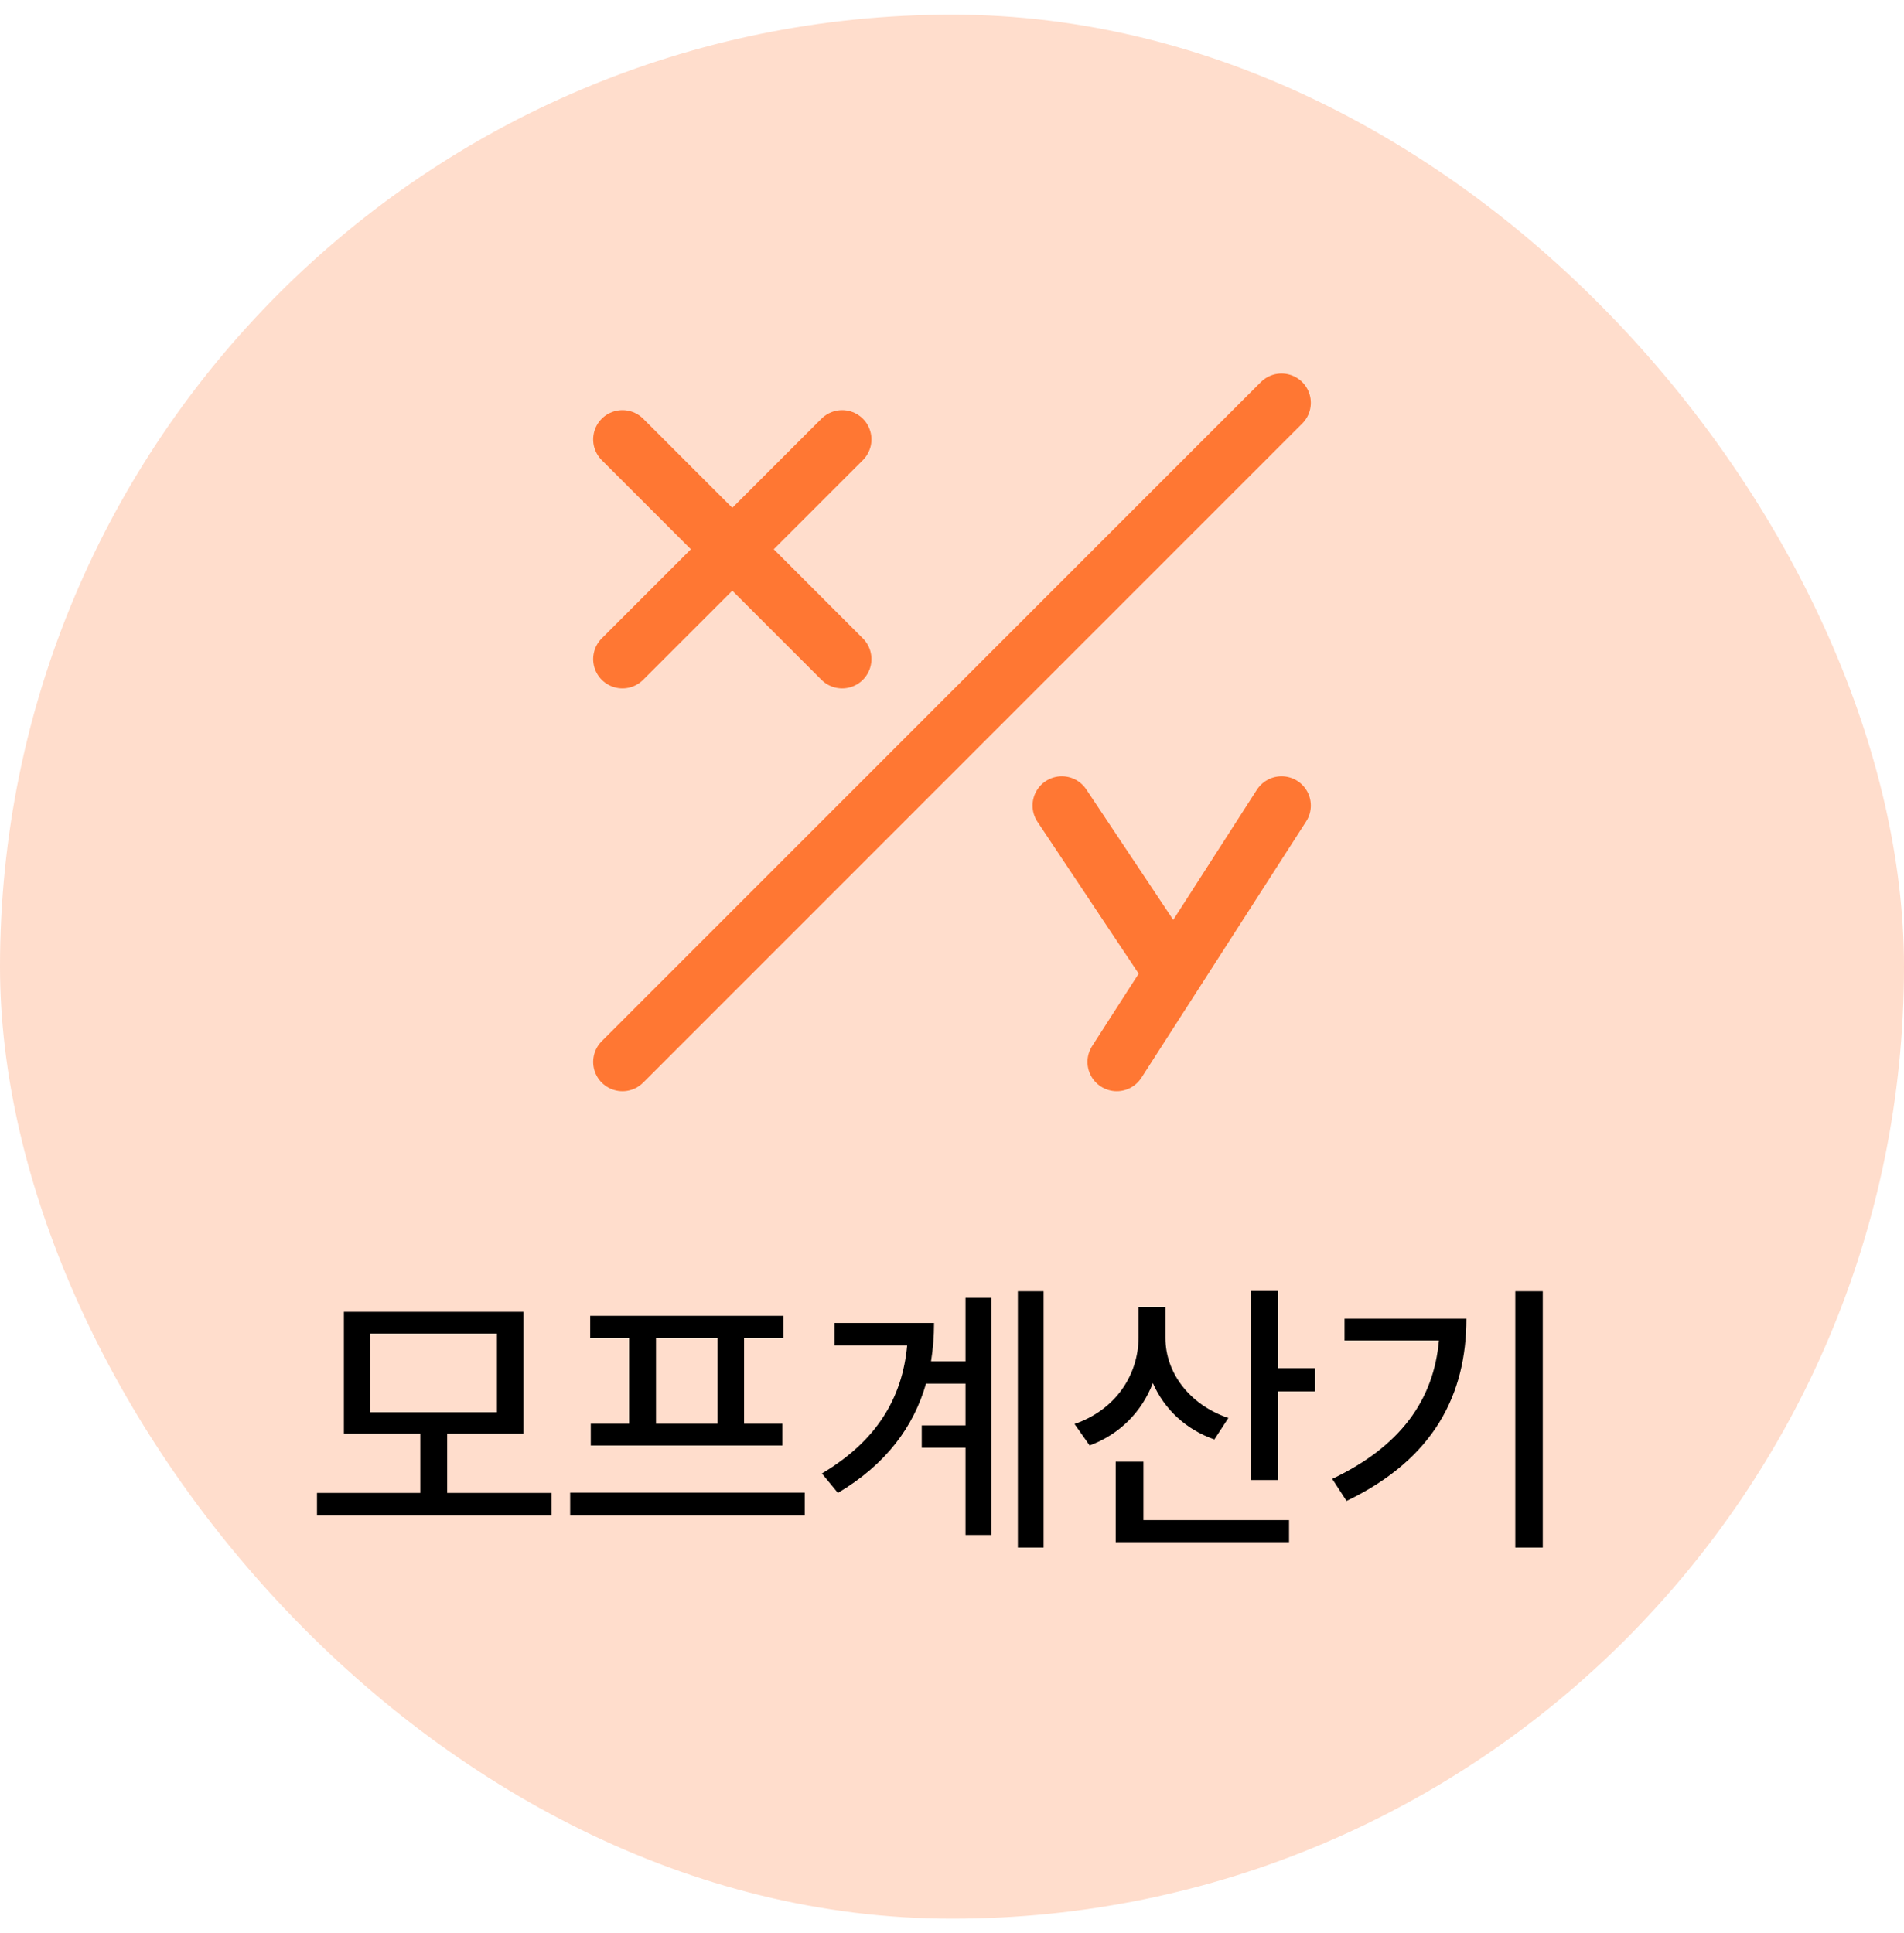 <svg width="65" height="66" viewBox="0 0 65 66" fill="none" xmlns="http://www.w3.org/2000/svg">
<rect y="0.5" width="65" height="65" rx="32.5" fill="#FFDDCC"/>
<path d="M21.25 36.251L43.75 13.751M36.25 27.5L40 33.126M43.75 27.5L38.125 36.251M21.25 15.001L28.75 22.5M21.25 22.5L28.75 15.001" stroke="#FF7733" stroke-width="2" stroke-linecap="round" stroke-linejoin="round"/>
<path d="M18.83 50.965V51.736H10.822V50.965H14.348V48.943H11.74V44.783H17.873V48.943H15.266V50.965H18.83ZM12.639 48.211H16.965V45.525H12.639V48.211ZM27.473 50.955V51.736H19.465V50.955H27.473ZM20.148 45.682V44.92H26.74V45.682H25.402V48.602H26.711V49.344H20.168V48.602H21.477V45.682H20.148ZM22.395 48.602H24.494V45.682H22.395V48.602ZM35.627 44.08V52.83H34.748V44.08H35.627ZM28.059 50.301C29.919 49.197 30.808 47.727 30.969 45.926H28.488V45.164H31.887C31.887 45.613 31.852 46.048 31.784 46.473H32.961V44.305H33.84V52.4H32.961V49.422H31.467V48.66H32.961V47.234H31.613C31.189 48.704 30.256 49.983 28.605 50.965L28.059 50.301ZM39.787 45.682C39.787 46.853 40.602 47.957 41.935 48.406L41.457 49.139C40.476 48.797 39.743 48.099 39.357 47.215C38.977 48.201 38.225 48.963 37.199 49.344L36.682 48.611C38.068 48.138 38.864 46.956 38.869 45.652V44.617H39.787V45.682ZM38.088 52.645V49.9H39.035V51.893H44.006V52.645H38.088ZM42.697 50.525V44.07H43.625V46.707H44.895V47.498H43.625V50.525H42.697ZM52.668 44.08V52.83H51.73V44.08H52.668ZM45.48 50.486C47.805 49.378 48.942 47.801 49.123 45.76H45.9V45.018H50.06C50.06 47.581 48.972 49.798 45.969 51.238L45.48 50.486Z" fill="black"/>
</svg>
